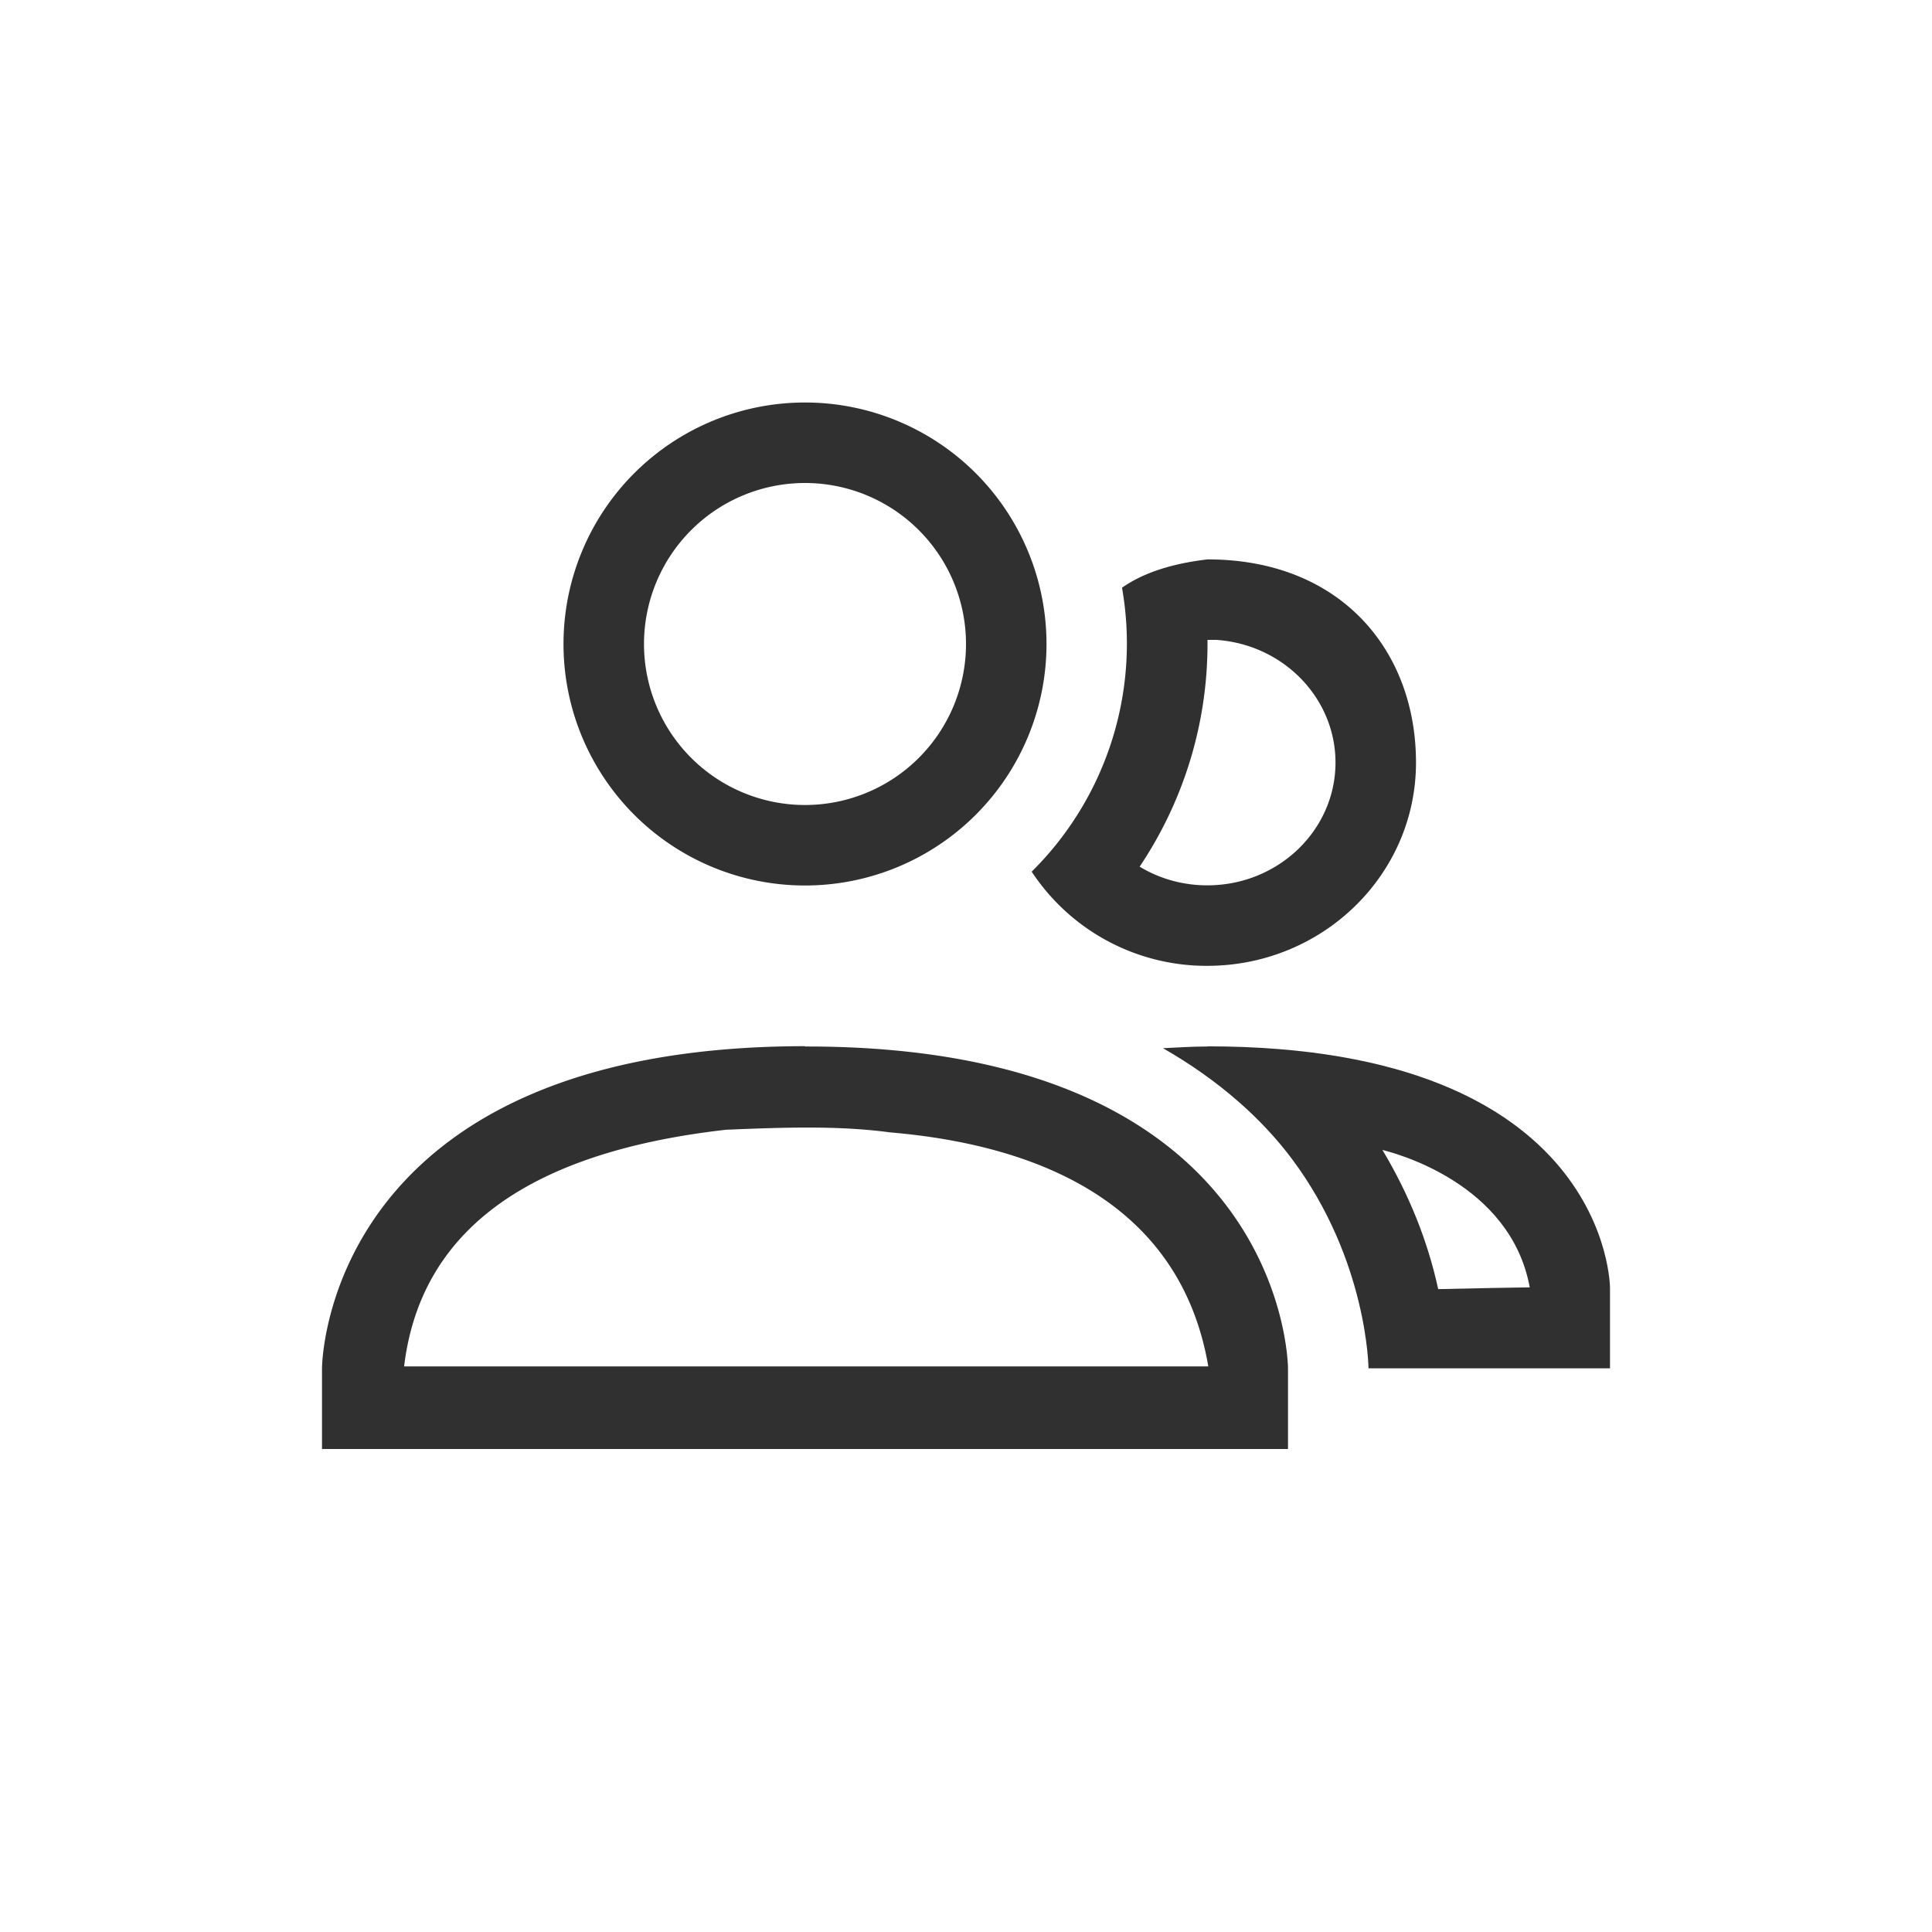 <svg width="24" height="24" viewBox="0 0 24 24" version="1.1" xmlns="http://www.w3.org/2000/svg"><title>view-user-offline-kopete</title><g fill="#303030" fill-rule="nonzero" stroke="none" stroke-width="1"><path d="M10 6a2 2 0 1 0 0 4 2 2 0 0 0 0-4zm0-1a3 3 0 1 1 0 6 3 3 0 0 1 0-6zM15 7.95v.048c0 1-.3 1.958-.843 2.768.246.149.535.232.84.232.885 0 1.593-.689 1.593-1.525 0-.801-.648-1.467-1.479-1.524H15zm2.59 1.523c0 1.395-1.161 2.525-2.594 2.525a2.6 2.6 0 0 1-2.18-1.17 3.987 3.987 0 0 0 1.122-3.527c.257-.181.61-.299 1.062-.352 1.654 0 2.59 1.13 2.59 2.524zM10 12.996V13c6-.01 6 4 6 4v1H4v-1s0-4 6-4.004zm-4.98 3.978h9.99c-.335-1.956-1.992-2.74-3.952-2.907-.639-.086-1.308-.063-2.038-.033-2.465.279-3.798 1.259-4 2.94z"/><path d="M15 12.998c5 0 5 3 5 3v1h-3s-.01-1.34-.95-2.6c-.374-.5-.905-.977-1.603-1.377.181-.008.357-.021.553-.021v-.002zm2.866 3.016c.549-.012.928-.02 1.137-.022-.238-1.297-1.677-1.668-1.83-1.707.332.555.563 1.131.693 1.73z"/></g></svg>